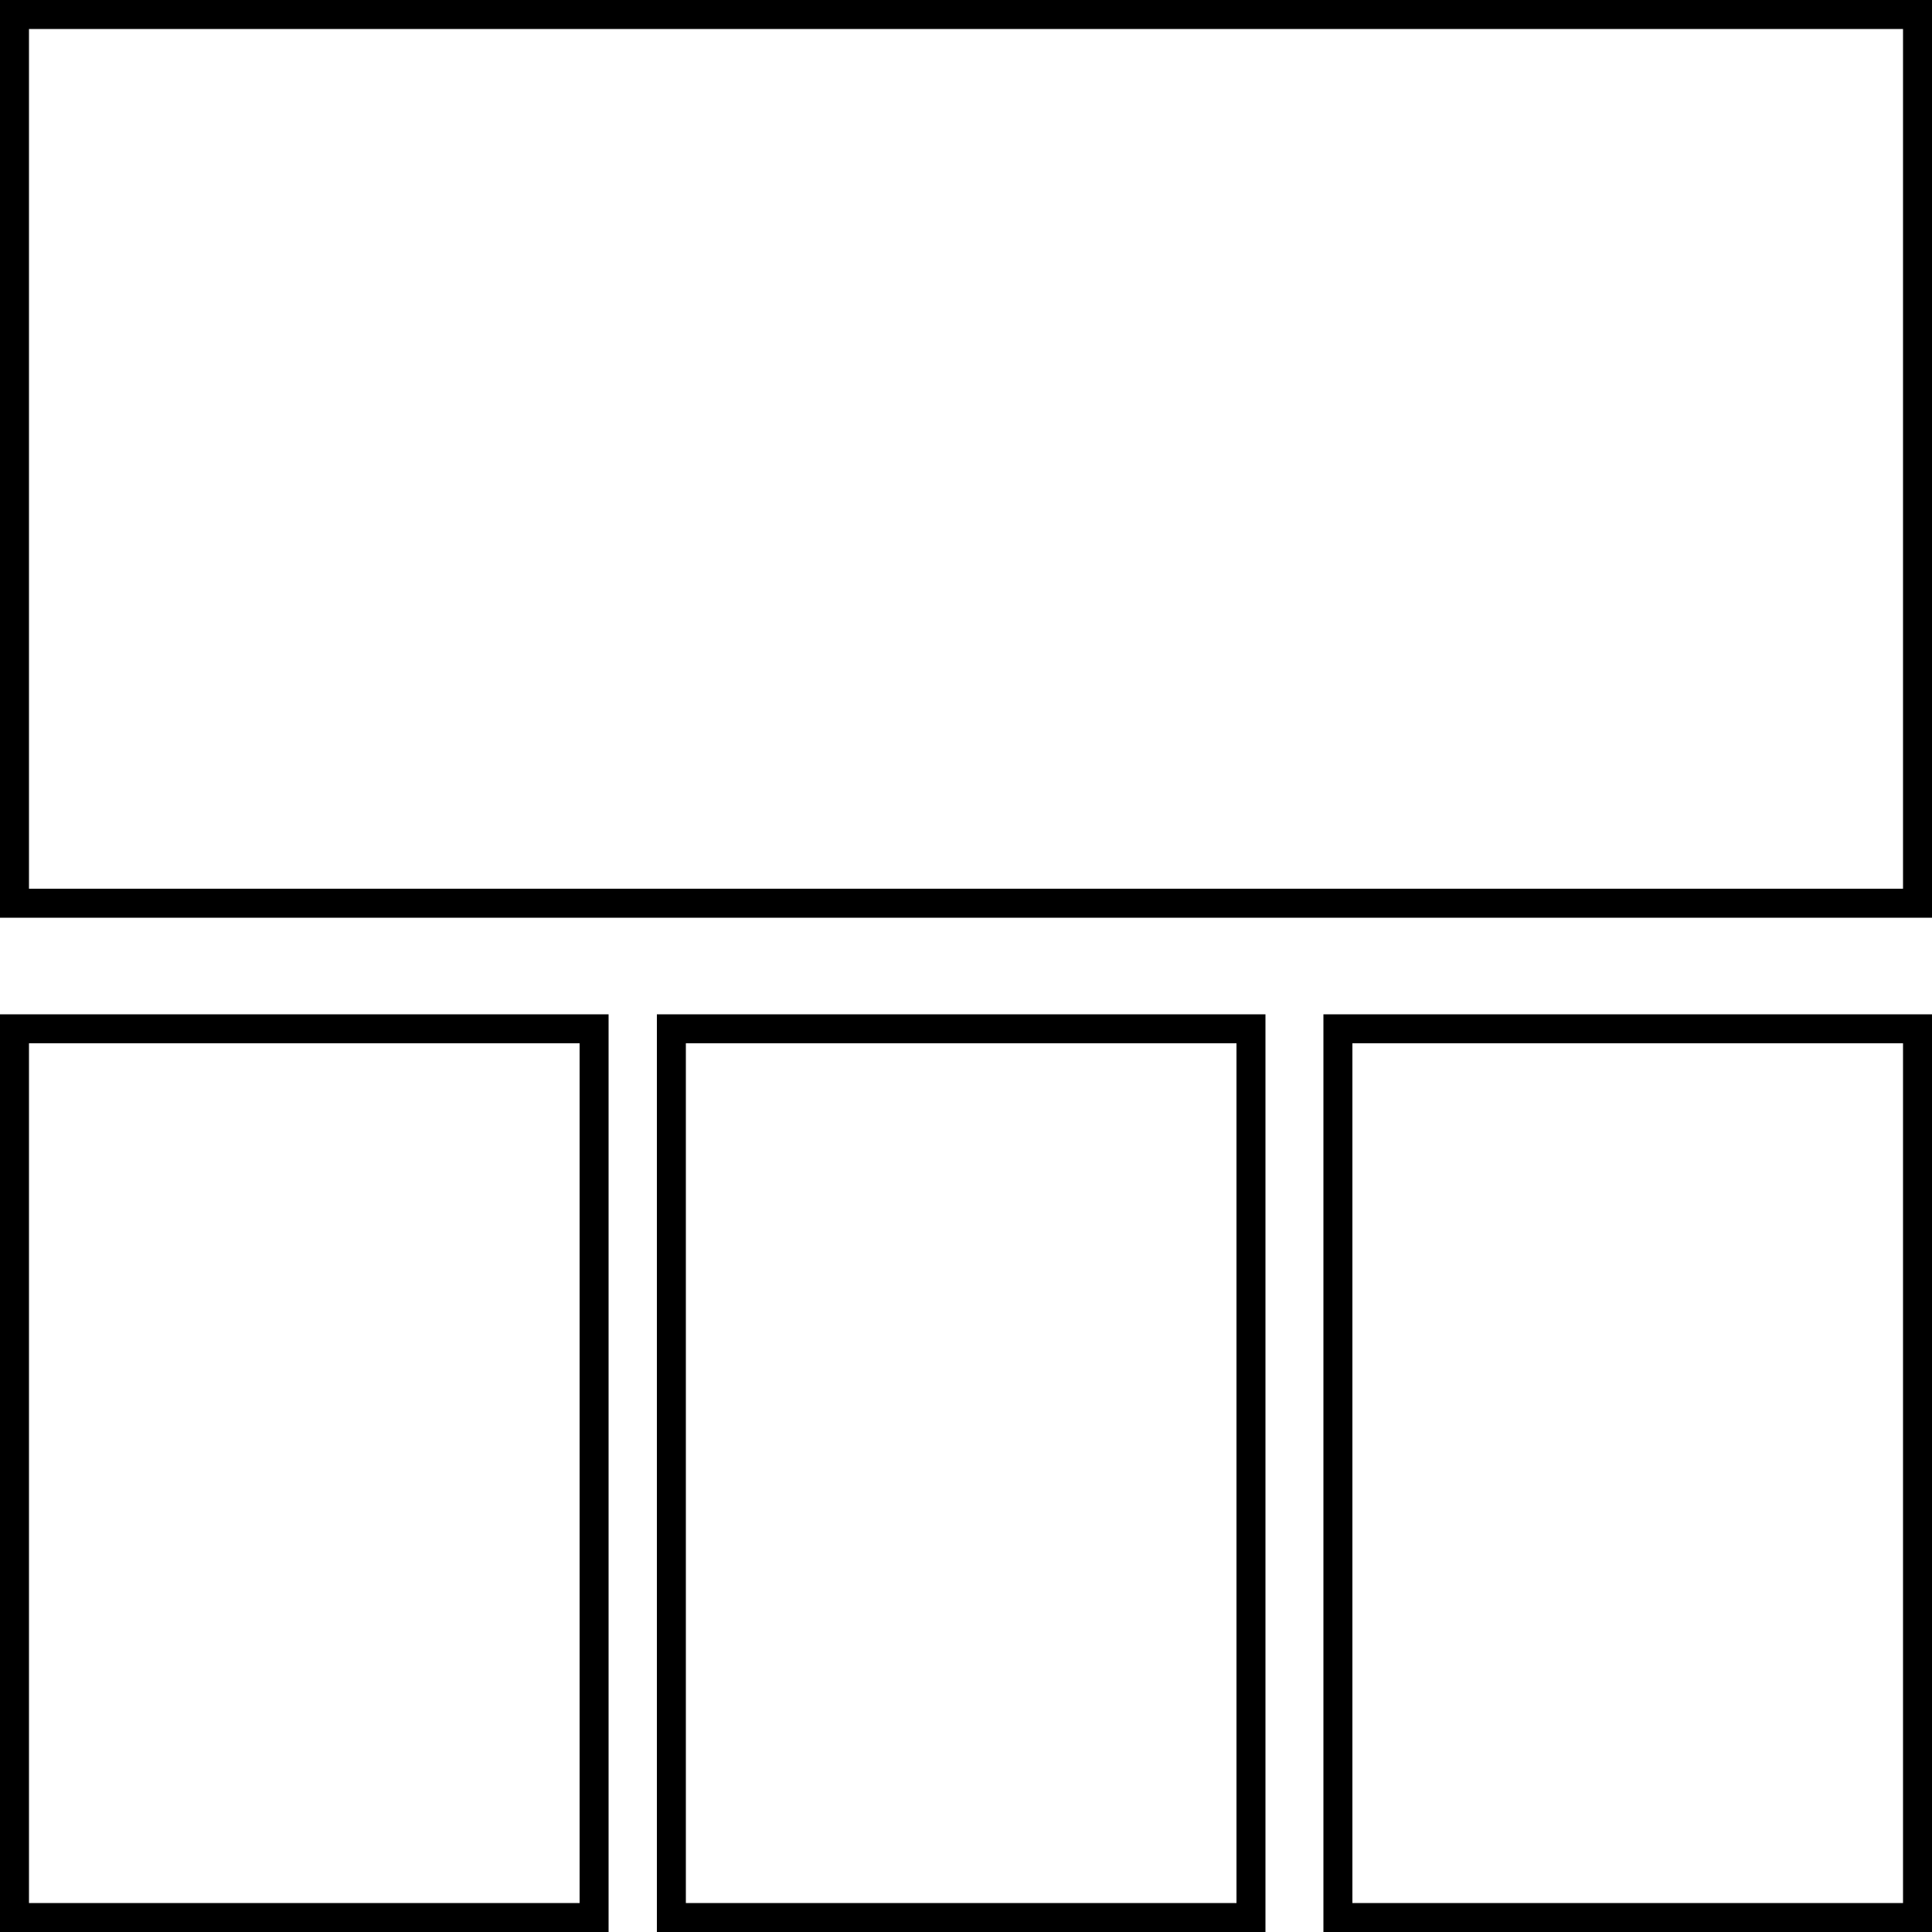 <svg width="200" height="200" viewBox="0 0 200 200" fill="none" xmlns="http://www.w3.org/2000/svg">
<rect x="1.5" y="1.5" width="92" height="197" transform="matrix(0 1 1 0 0 0)" stroke="black" stroke-width="3"/>
<rect x="1.5" y="1.5" width="92" height="60" transform="matrix(0 1 1 0 0 105)" stroke="black" stroke-width="3"/>
<rect x="1.5" y="1.5" width="92" height="60" transform="matrix(0 1 1 0 68 105)" stroke="black" stroke-width="3"/>
<rect x="1.5" y="1.5" width="92" height="60" transform="matrix(0 1 1 0 137 105)" stroke="black" stroke-width="3"/>
</svg>
